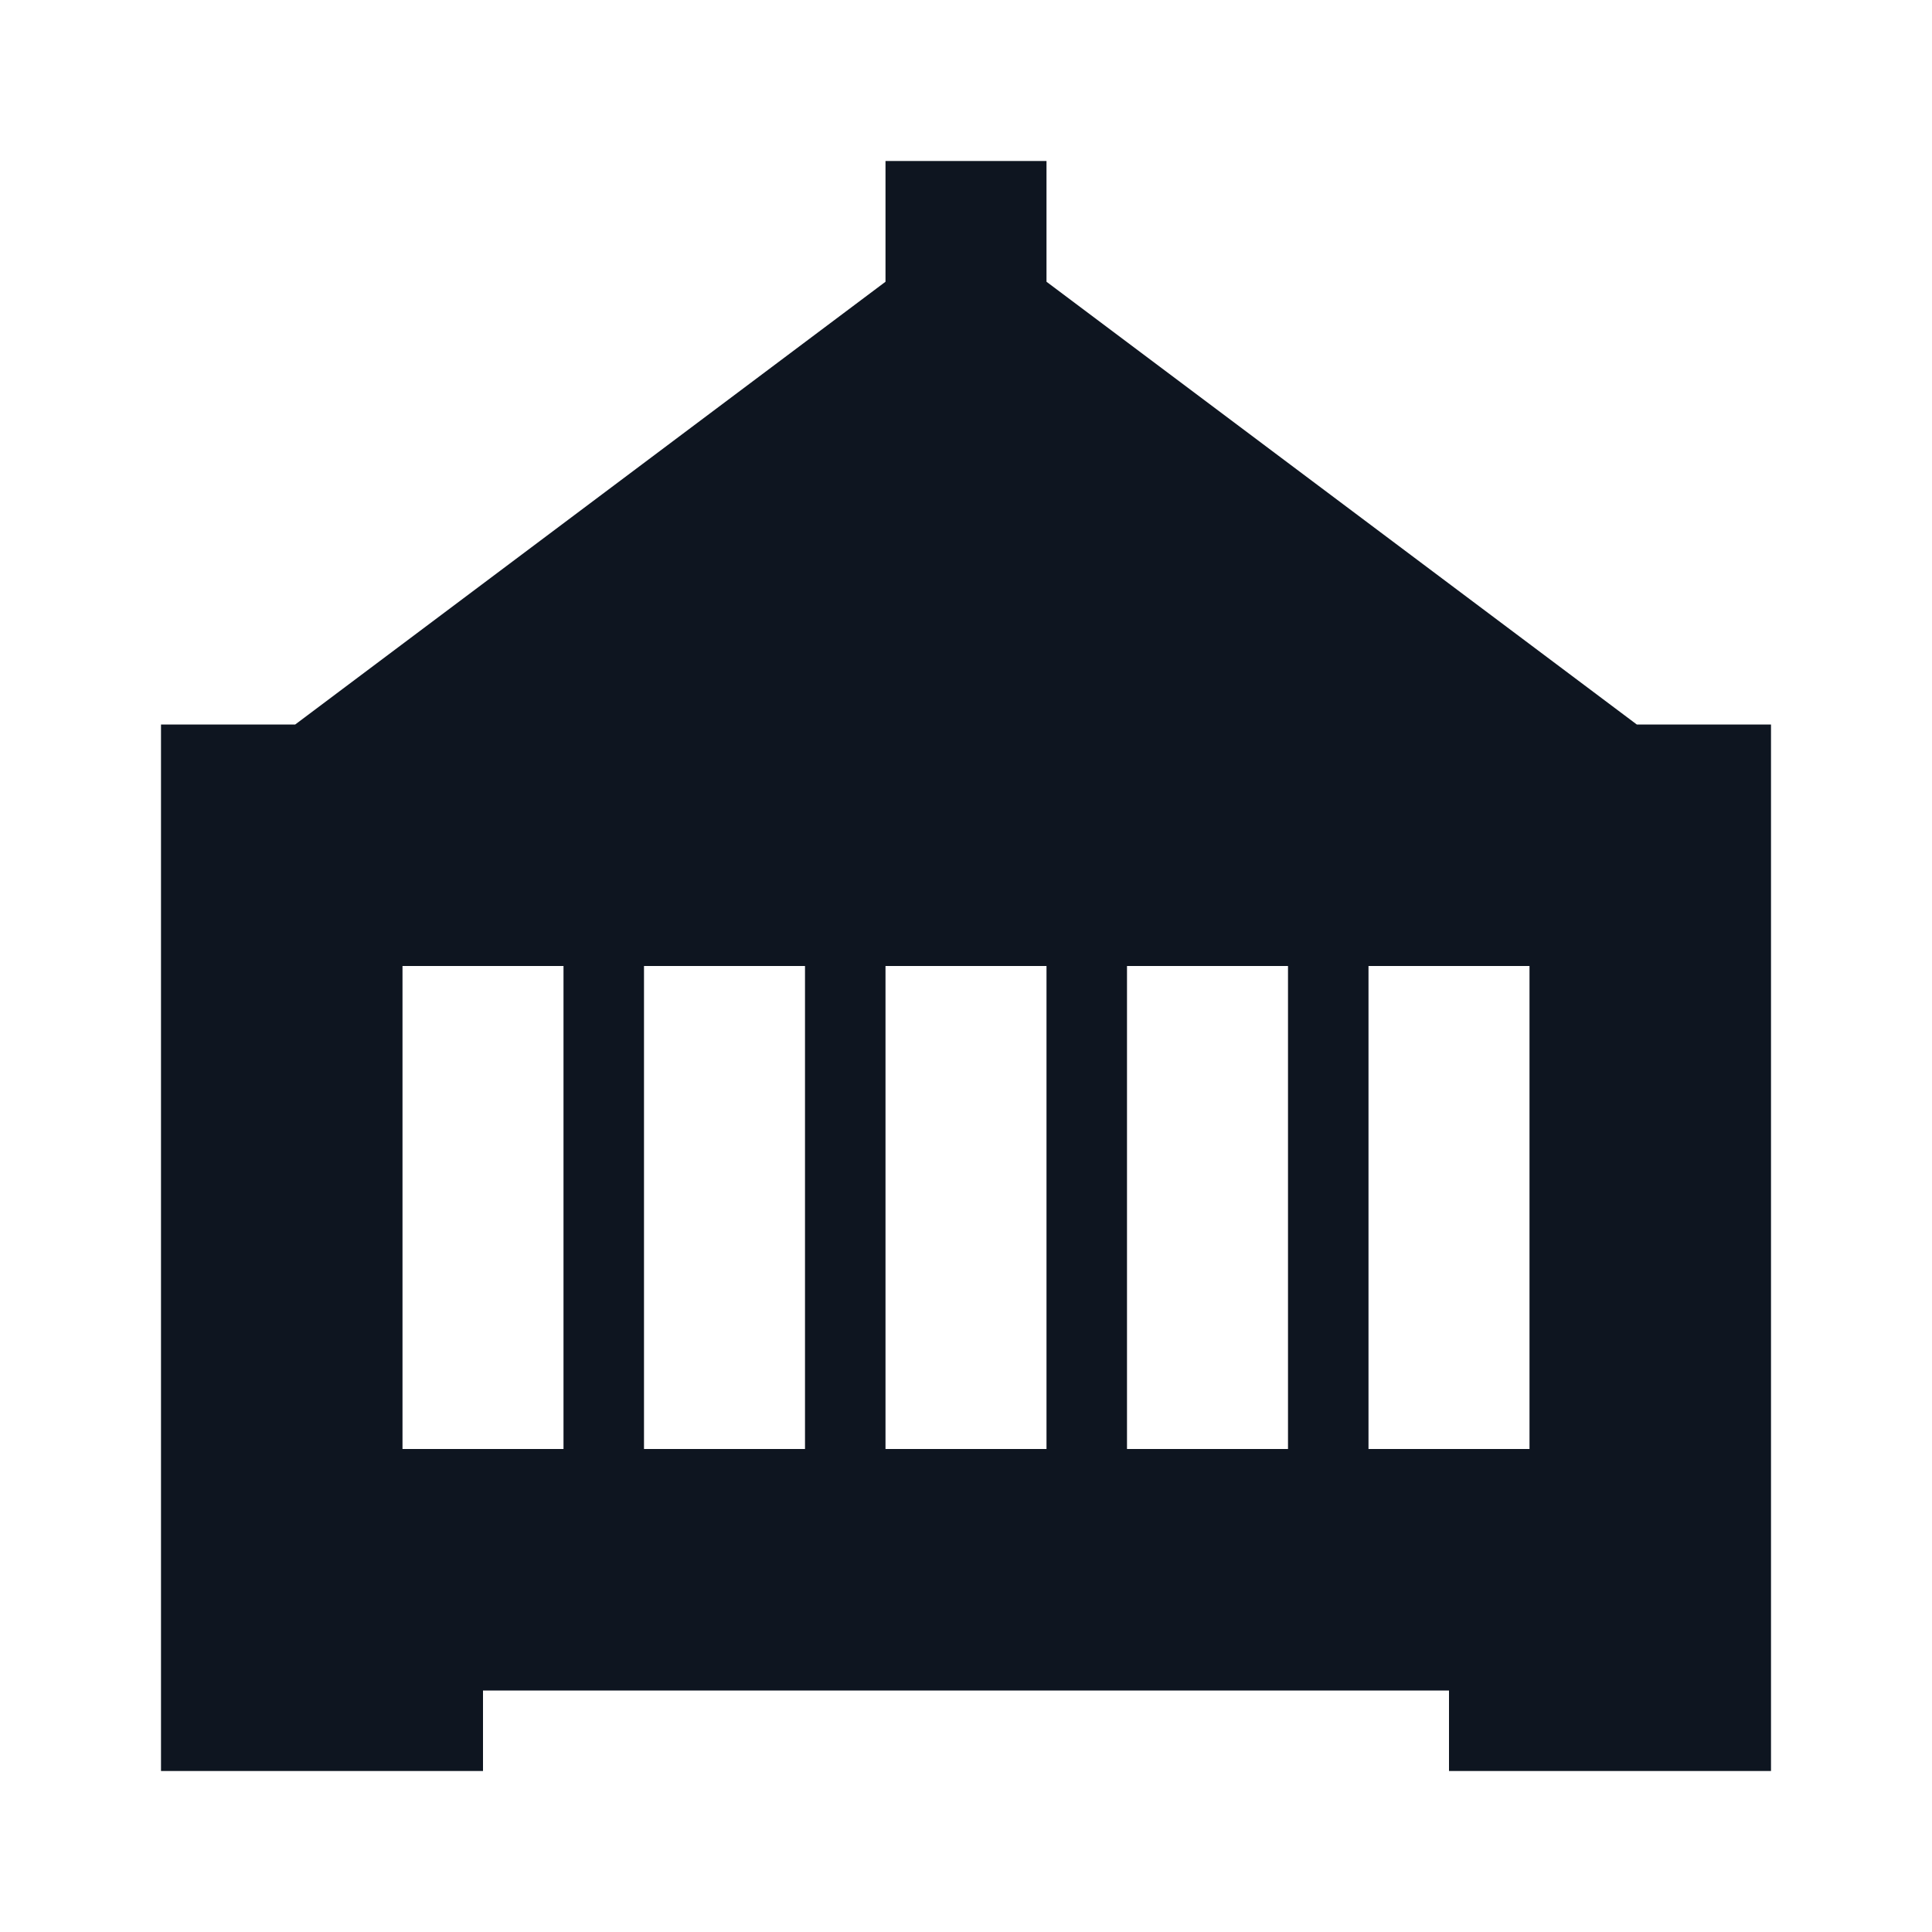 <svg width="24" height="24" viewBox="0 0 24 24" fill="none" xmlns="http://www.w3.org/2000/svg">
<path d="M11 2V3.5L3.667 9H2V22H6V21H18V22H22V9H20.333L13 3.5V2H11ZM17 9L13 6V7H11V6L7 9H17ZM5 18V12H7V18H5ZM8 18V12H10V18H8ZM11 12H13V18H11V12ZM14 18V12H16V18H14ZM17 12H19V18H17V12Z" fill="#0E1520"/>
</svg>
